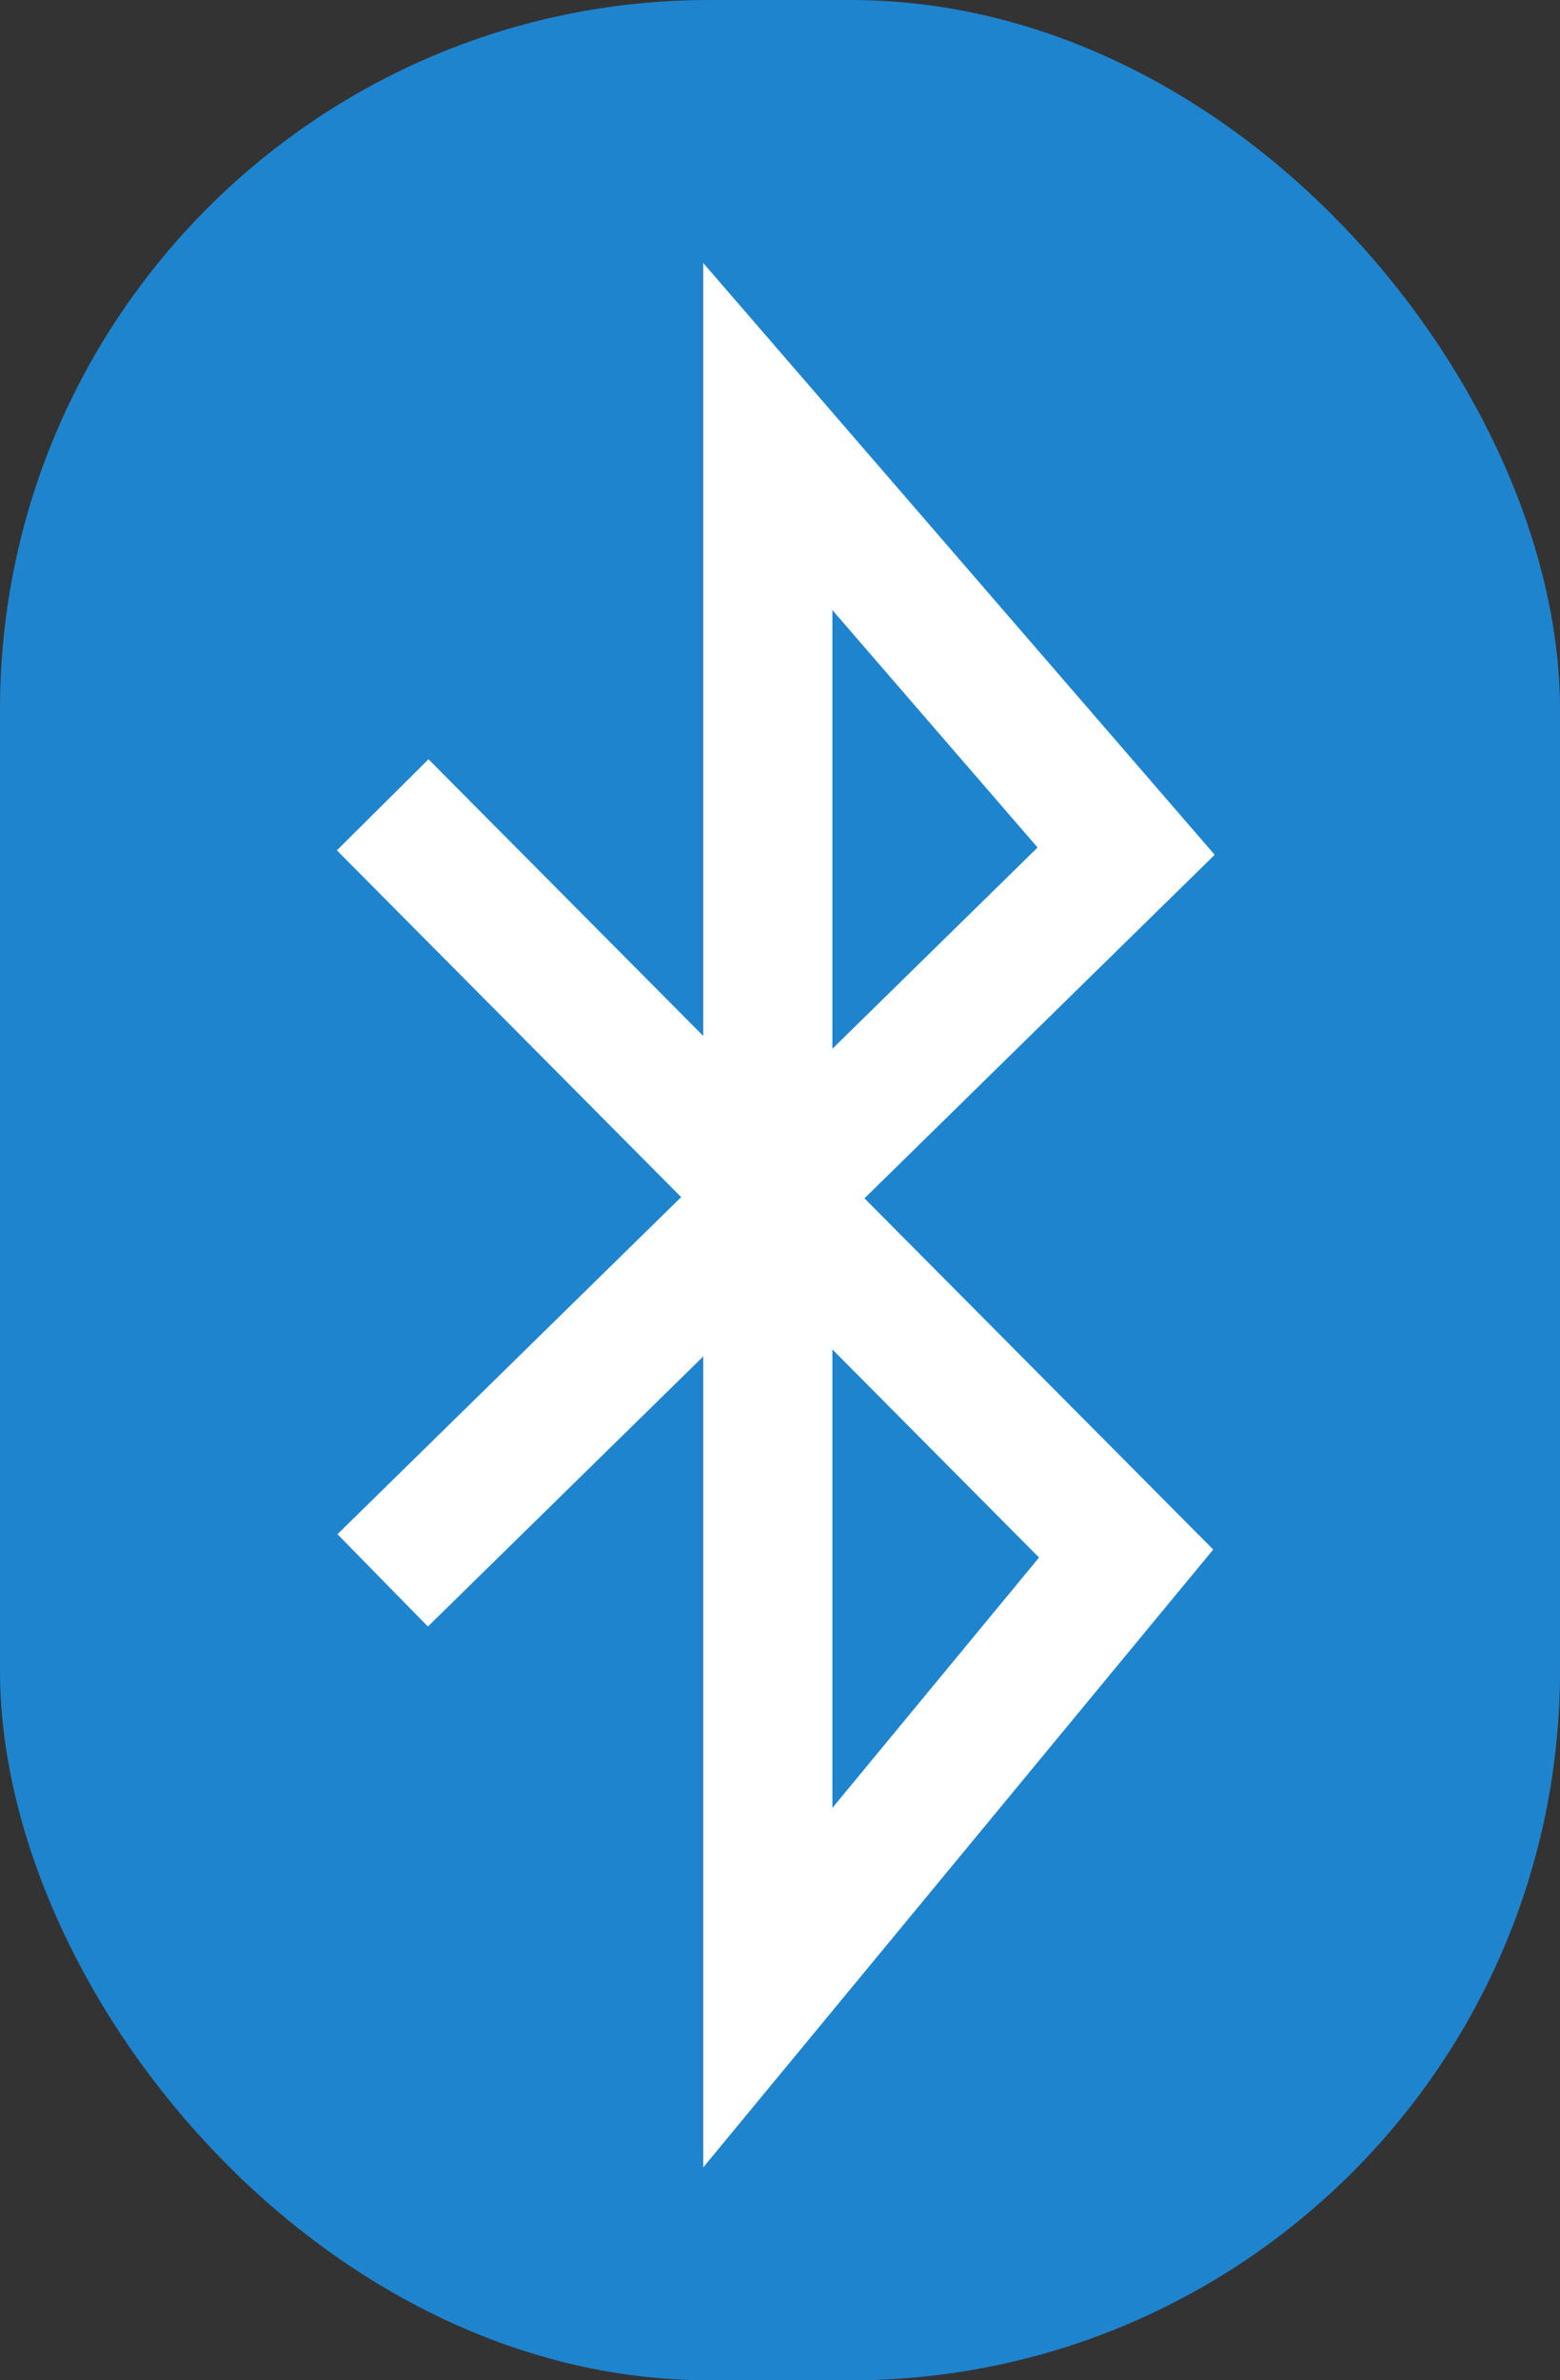 <?xml version="1.0" encoding="UTF-8" standalone="no"?>
<svg xmlns="http://www.w3.org/2000/svg" viewBox="0 0 640 976">
 <rect x="0" y="0" width="640" height="976" fill="#333333" stroke="none"/>
 <rect ry="291" height="976" width="640" fill="#1F84CE"/>
 <path d="m157,330,305,307-147,178v-636l147,170-305,299" stroke="#FFF" stroke-width="53" fill="none"/>
</svg>